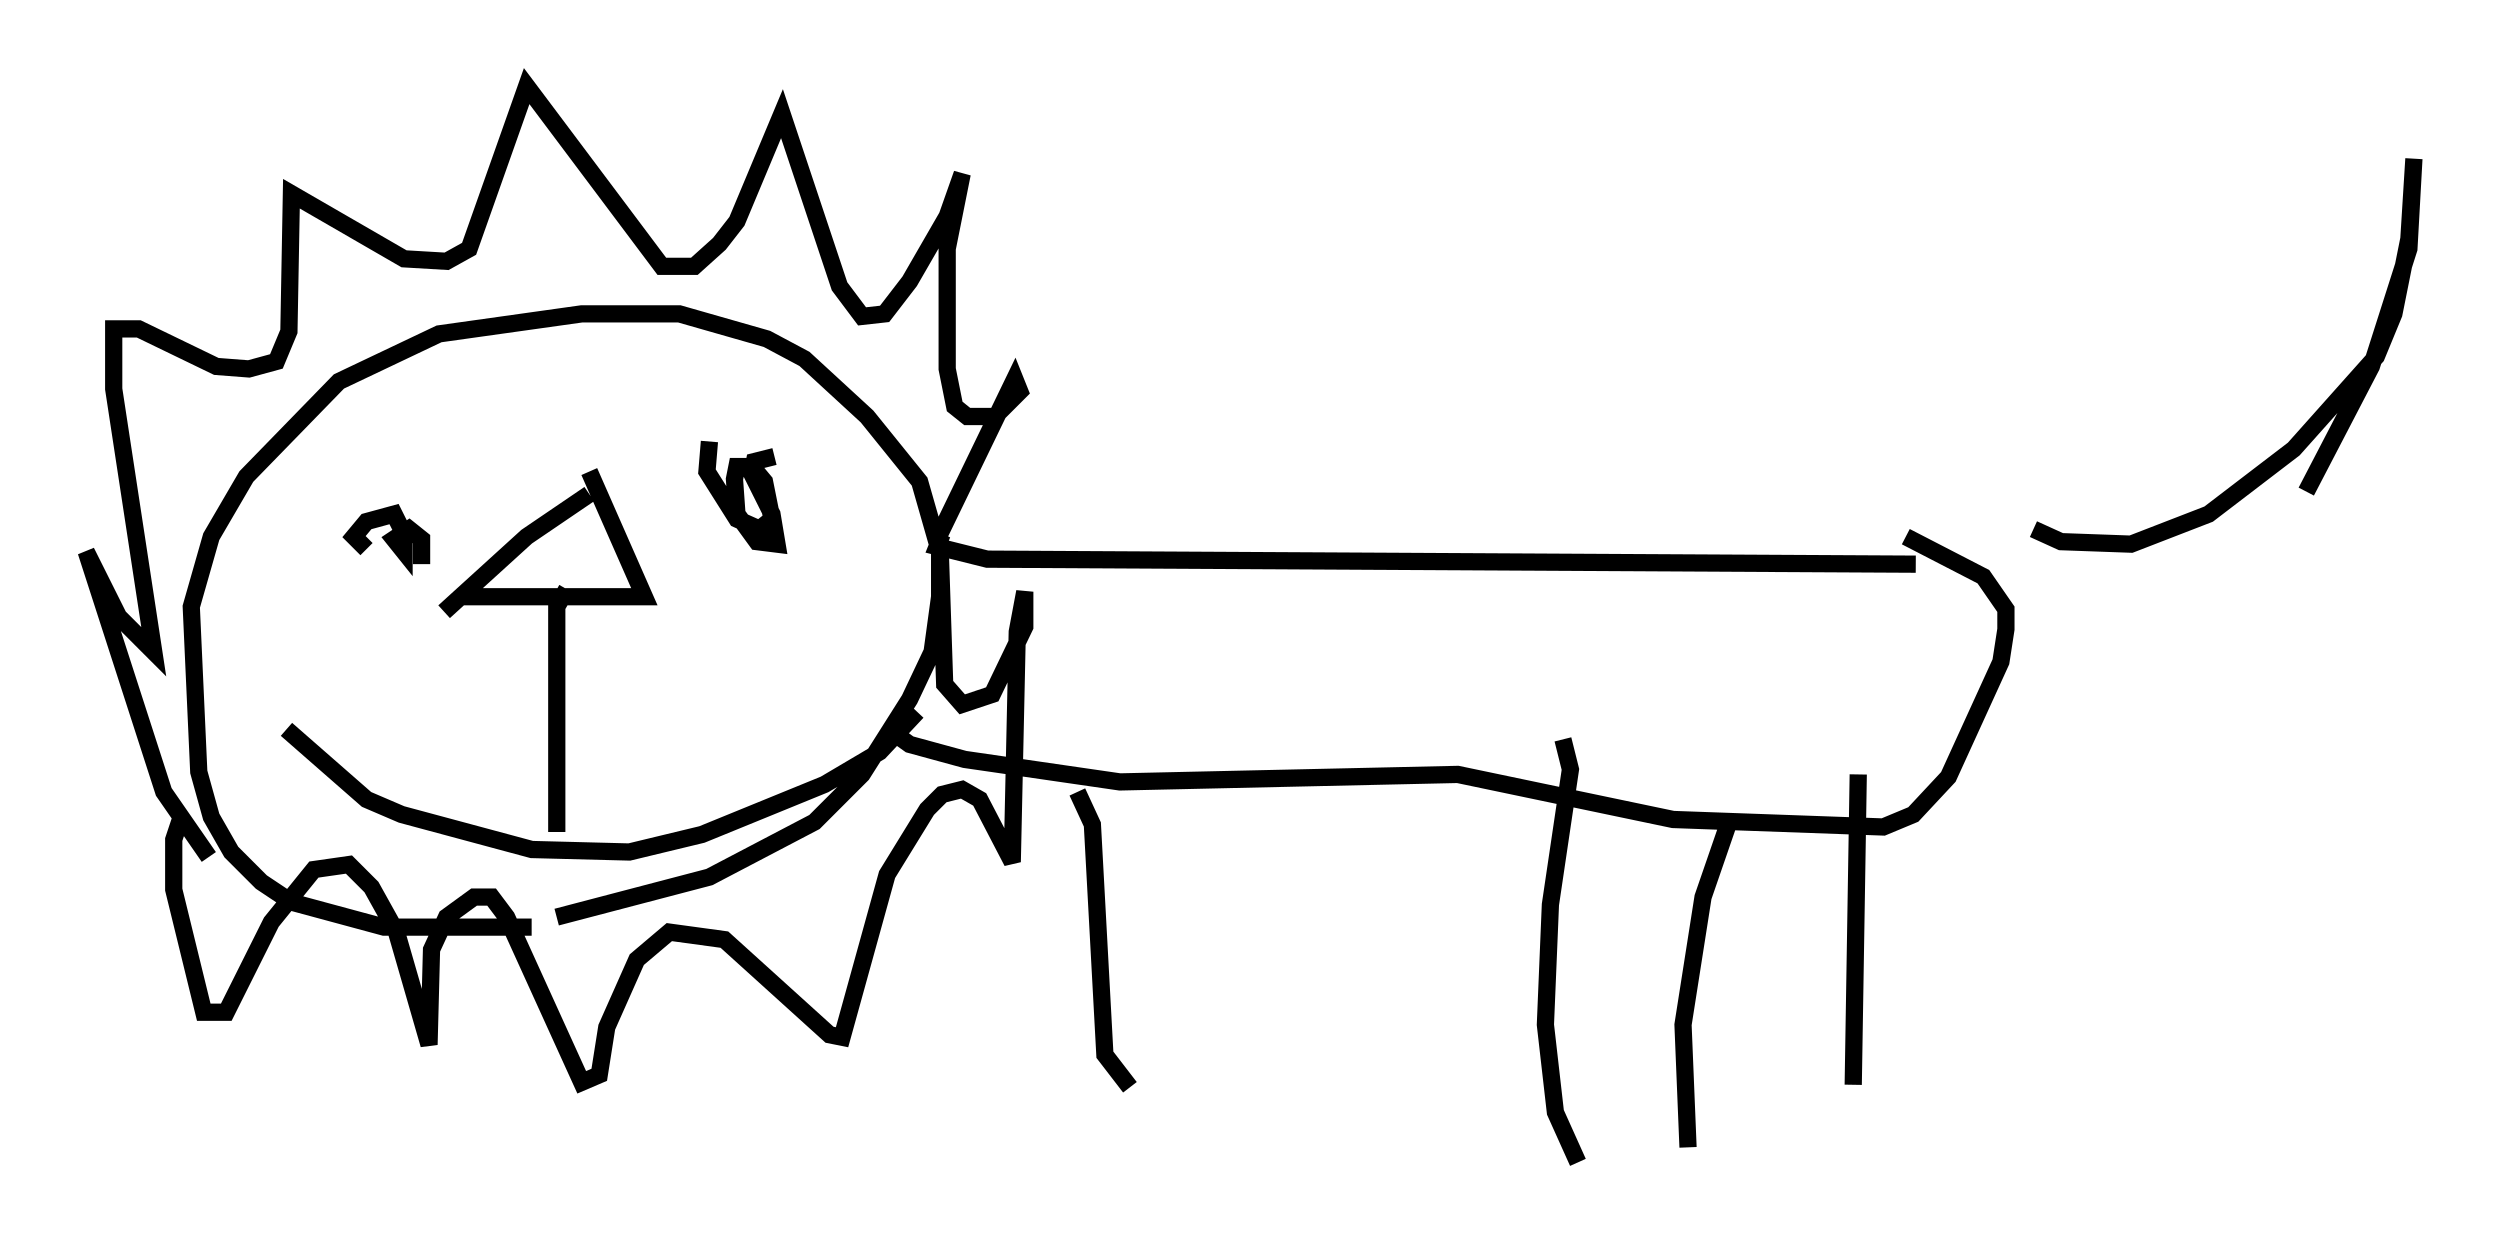 <?xml version="1.0" encoding="utf-8" ?>
<svg baseProfile="full" height="72.458" version="1.1" width="145.084" xmlns="http://www.w3.org/2000/svg" xmlns:ev="http://www.w3.org/2001/xml-events" xmlns:xlink="http://www.w3.org/1999/xlink"><defs /><rect fill="white" height="72.458" width="145.084" x="0" y="0" /><path d="M32.452, 53.223 m-1.598, 0.581 l-8.57, 0.0 -5.374, -1.453 l-1.743, -1.162 -1.743, -1.743 l-1.162, -2.034 -0.726, -2.615 l-0.436, -9.587 1.162, -4.067 l2.034, -3.486 5.374, -5.52 l5.81, -2.76 8.279, -1.162 l5.665, 0.0 5.084, 1.453 l2.179, 1.162 3.631, 3.341 l3.05, 3.777 1.162, 4.067 l0.0, 2.615 -0.436, 3.196 l-1.307, 2.76 -2.76, 4.358 l-2.76, 2.76 -6.101, 3.196 l-8.86, 2.324 m-21.788, -5.81 l-0.436, 1.307 0.0, 2.905 l1.743, 7.117 1.307, 0.0 l2.615, -5.229 2.469, -3.05 l2.034, -0.291 1.307, 1.307 l1.453, 2.615 1.888, 6.536 l0.145, -5.52 0.872, -1.888 l1.598, -1.162 1.017, 0.0 l0.872, 1.162 4.358, 9.587 l1.017, -0.436 0.436, -2.76 l1.743, -3.922 1.888, -1.598 l3.196, 0.436 6.101, 5.52 l0.726, 0.145 2.615, -9.441 l2.324, -3.777 0.872, -0.872 l1.162, -0.291 1.017, 0.581 l1.888, 3.631 0.291, -13.363 l0.436, -2.324 0.0, 2.034 l-1.888, 3.922 -1.743, 0.581 l-1.017, -1.162 -0.291, -8.715 l4.358, -9.006 0.291, 0.726 l-1.453, 1.453 -1.598, 0.0 l-0.726, -0.581 -0.436, -2.179 l0.0, -6.972 0.872, -4.358 l-0.872, 2.469 -2.179, 3.777 l-1.453, 1.888 -1.307, 0.145 l-1.307, -1.743 -3.341, -10.022 l-2.615, 6.246 -1.017, 1.307 l-1.453, 1.307 -1.888, 0.0 l-7.844, -10.458 -3.341, 9.441 l-1.307, 0.726 -2.469, -0.145 l-6.536, -3.777 -0.145, 7.989 l-0.726, 1.743 -1.598, 0.436 l-1.888, -0.145 -4.503, -2.179 l-1.453, 0.0 0.0, 3.486 l2.324, 15.251 -2.034, -2.034 l-1.888, -3.777 4.503, 13.944 l2.615, 3.777 m9.151, -17.866 l-0.726, -0.726 0.726, -0.872 l1.598, -0.436 0.581, 1.162 l0.0, 1.017 -0.581, -0.726 l0.872, -0.581 0.726, 0.581 l0.0, 1.453 m20.48, -6.246 l-1.162, 0.291 -0.145, 0.726 l1.162, 2.324 0.291, 1.743 l-1.162, -0.145 -1.162, -1.598 l-0.145, -2.034 0.145, -0.726 l0.872, 0.0 0.726, 0.872 l0.436, 2.179 -0.726, 0.581 l-1.307, -0.581 -1.743, -2.76 l0.145, -1.743 m-24.547, 16.704 l4.648, 4.067 2.034, 0.872 l7.553, 2.034 5.665, 0.145 l4.212, -1.017 7.117, -2.905 l3.196, -1.888 2.179, -2.324 m-20.335, -7.117 l-0.581, 1.017 0.0, 13.073 m-5.52, -13.654 l10.603, 0.0 -3.196, -7.263 m-8.425, 8.134 l4.793, -4.358 3.631, -2.469 m20.48, 2.324 l-0.291, 0.726 2.905, 0.726 l53.888, 0.291 m-59.408, 9.732 l1.017, 0.726 3.196, 0.872 l9.006, 1.307 19.609, -0.436 l12.492, 2.615 12.201, 0.436 l1.743, -0.726 2.034, -2.179 l3.05, -6.682 0.291, -1.888 l0.0, -1.162 -1.307, -1.888 l-4.503, -2.324 m-48.078, 14.816 l0.872, 1.888 0.726, 13.363 l1.453, 1.888 m25.128, -20.19 l0.436, 1.743 -1.162, 7.844 l-0.291, 6.972 0.581, 5.084 l1.307, 2.905 m16.268, -22.514 l-0.291, 18.011 m-7.263, -15.106 l-1.453, 4.212 -1.162, 7.408 l0.291, 7.117 m20.045, -35.877 l1.598, 0.726 4.067, 0.145 l4.503, -1.743 4.939, -3.777 l4.793, -5.374 1.017, -2.469 l0.872, -4.358 0.291, -4.648 l-0.291, 5.229 -2.179, 6.827 l-3.777, 7.263 " fill="none" stroke="black" stroke-width="1" /></svg>